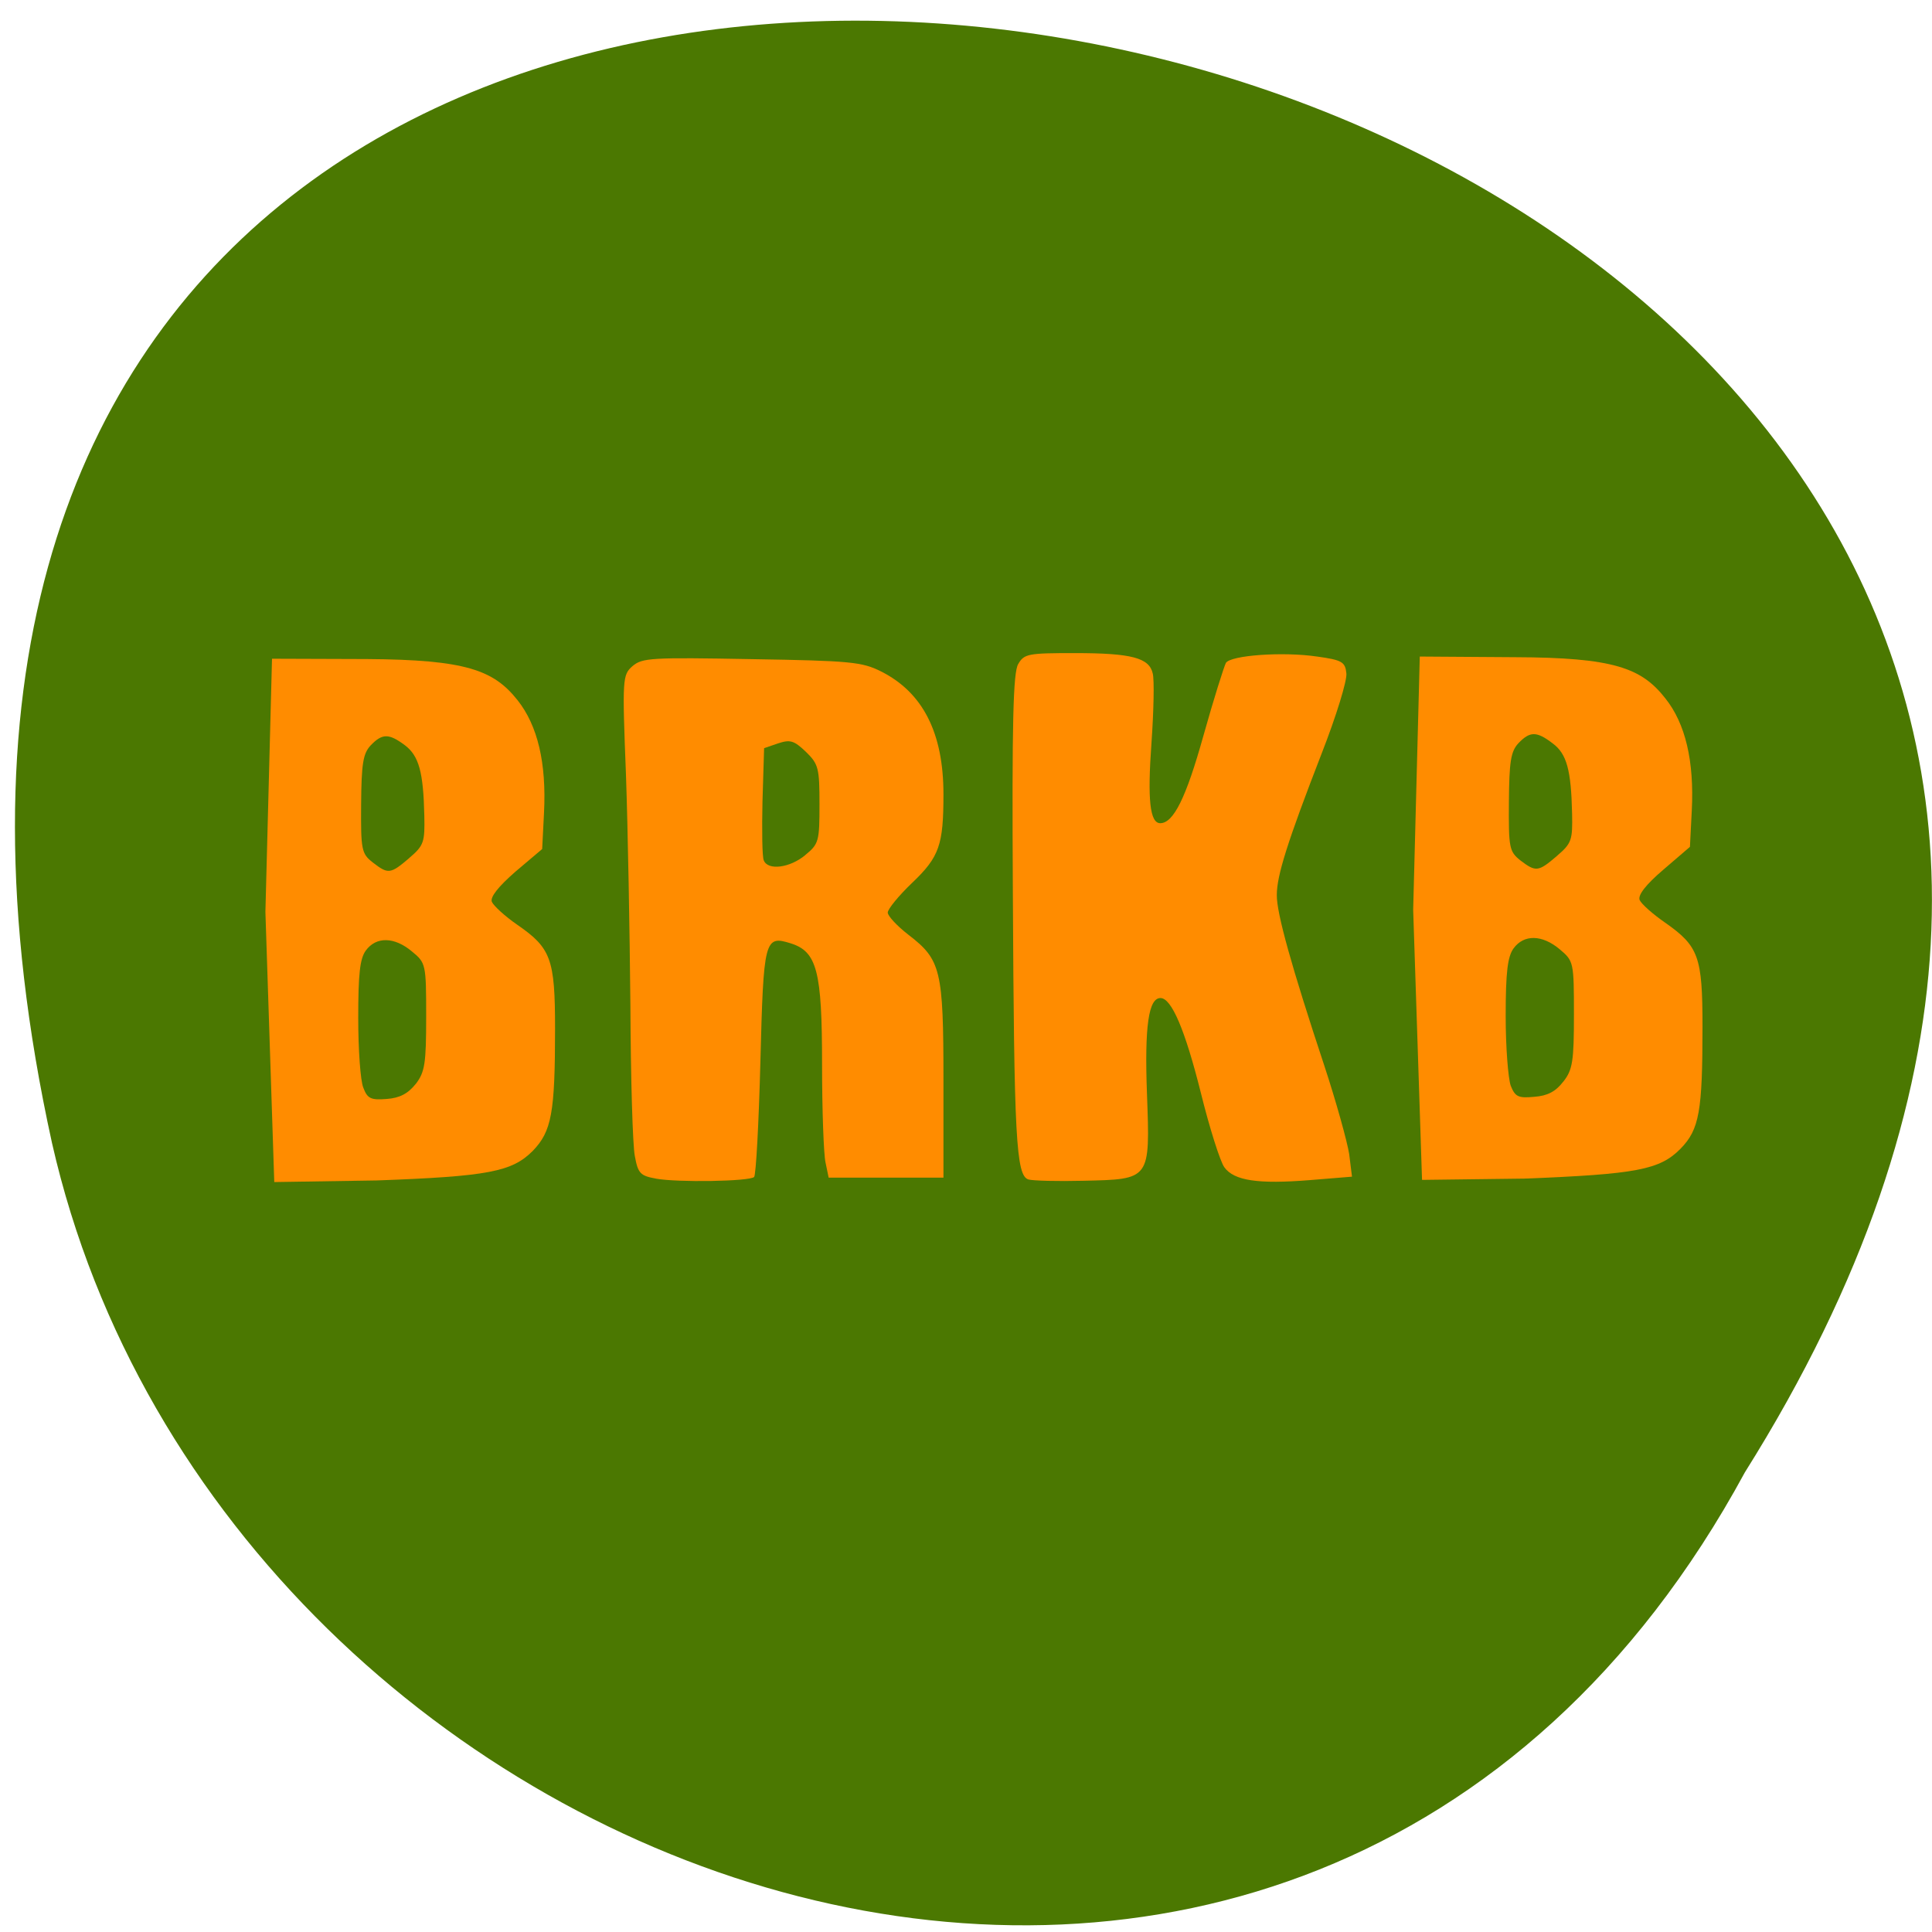 <svg xmlns="http://www.w3.org/2000/svg" viewBox="0 0 24 24"><path d="m 21.676 18.289 c 11.902 -18.949 -26.05 -26.922 -21.03 -4.09 c 2.141 9.43 15.57 14.16 21.03 4.09" fill="#4b7801"/><g fill="#ff8c00"><path d="m 3.297 11.328 l 0.082 -3.145 l 1.18 0.004 c 1.23 0.008 1.574 0.137 1.871 0.512 c 0.25 0.316 0.359 0.781 0.328 1.395 l -0.023 0.453 l -0.332 0.281 c -0.215 0.188 -0.316 0.316 -0.293 0.375 c 0.023 0.051 0.164 0.18 0.316 0.285 c 0.418 0.289 0.469 0.422 0.469 1.289 c 0 1.051 -0.043 1.277 -0.277 1.52 c -0.258 0.258 -0.547 0.316 -1.938 0.367 l -1.273 0.02 m 1.758 -1.219 c 0.113 -0.148 0.129 -0.254 0.129 -0.836 c 0 -0.652 -0.004 -0.668 -0.176 -0.809 c -0.219 -0.184 -0.445 -0.188 -0.574 -0.012 c -0.074 0.102 -0.094 0.297 -0.094 0.84 c 0 0.387 0.027 0.777 0.063 0.863 c 0.051 0.137 0.094 0.156 0.289 0.141 c 0.164 -0.012 0.266 -0.066 0.363 -0.188 m -0.082 -2.805 c 0.184 -0.156 0.195 -0.199 0.188 -0.527 c -0.012 -0.539 -0.066 -0.742 -0.242 -0.875 c -0.199 -0.148 -0.281 -0.148 -0.426 0.004 c -0.094 0.102 -0.113 0.23 -0.117 0.73 c -0.004 0.566 0.004 0.613 0.145 0.723 c 0.191 0.148 0.219 0.145 0.453 -0.055"/><path d="m 8.148 14.641 c -0.195 -0.035 -0.223 -0.066 -0.262 -0.281 c -0.027 -0.133 -0.051 -0.977 -0.055 -1.871 c -0.008 -0.895 -0.031 -2.184 -0.055 -2.867 c -0.047 -1.199 -0.043 -1.238 0.082 -1.348 c 0.121 -0.102 0.23 -0.109 1.48 -0.086 c 1.23 0.02 1.371 0.035 1.605 0.152 c 0.523 0.262 0.777 0.766 0.777 1.527 c 0 0.629 -0.051 0.777 -0.387 1.098 c -0.168 0.16 -0.305 0.328 -0.305 0.371 c 0 0.043 0.117 0.168 0.258 0.277 c 0.402 0.309 0.434 0.434 0.434 1.809 v 1.207 h -1.426 l -0.039 -0.188 c -0.023 -0.102 -0.043 -0.652 -0.043 -1.223 c 0 -1.156 -0.063 -1.398 -0.391 -1.5 c -0.324 -0.102 -0.336 -0.047 -0.375 1.469 c -0.02 0.766 -0.055 1.41 -0.078 1.434 c -0.059 0.055 -0.953 0.07 -1.223 0.02 m 1.859 -4.02 c 0.168 -0.137 0.176 -0.172 0.176 -0.629 c 0 -0.449 -0.012 -0.5 -0.168 -0.652 c -0.148 -0.141 -0.195 -0.156 -0.348 -0.105 l -0.172 0.059 l -0.02 0.66 c -0.008 0.359 -0.004 0.691 0.016 0.734 c 0.051 0.129 0.324 0.094 0.516 -0.066"/><path d="m 12.777 14.652 c -0.156 -0.043 -0.18 -0.516 -0.195 -3.582 c -0.012 -2.098 0.004 -2.715 0.066 -2.82 c 0.074 -0.129 0.125 -0.137 0.703 -0.137 c 0.707 0 0.926 0.059 0.969 0.254 c 0.02 0.078 0.012 0.465 -0.016 0.863 c -0.051 0.703 -0.02 0.996 0.109 0.996 c 0.164 0 0.32 -0.313 0.535 -1.082 c 0.129 -0.461 0.258 -0.867 0.281 -0.91 c 0.063 -0.094 0.707 -0.141 1.133 -0.078 c 0.309 0.043 0.348 0.066 0.363 0.207 c 0.012 0.086 -0.125 0.531 -0.305 0.992 c -0.43 1.109 -0.559 1.523 -0.559 1.762 c -0.004 0.223 0.184 0.895 0.59 2.121 c 0.148 0.449 0.285 0.945 0.309 1.098 l 0.035 0.281 l -0.527 0.043 c -0.637 0.051 -0.938 0.008 -1.059 -0.16 c -0.051 -0.07 -0.184 -0.488 -0.293 -0.93 c -0.195 -0.777 -0.363 -1.172 -0.5 -1.172 c -0.148 0 -0.199 0.348 -0.168 1.188 c 0.039 1.074 0.047 1.063 -0.793 1.082 c -0.316 0.008 -0.621 0 -0.68 -0.016"/><path d="m 17.555 11.301 l 0.082 -3.145 l 1.18 0.008 c 1.23 0.004 1.574 0.133 1.871 0.512 c 0.25 0.313 0.359 0.781 0.328 1.391 l -0.023 0.453 l -0.332 0.285 c -0.215 0.184 -0.316 0.313 -0.293 0.375 c 0.023 0.051 0.164 0.176 0.316 0.281 c 0.418 0.293 0.465 0.422 0.465 1.293 c 0 1.051 -0.039 1.277 -0.273 1.516 c -0.258 0.262 -0.547 0.316 -1.938 0.371 l -1.273 0.016 m 1.754 -1.219 c 0.117 -0.148 0.133 -0.254 0.133 -0.836 c 0 -0.652 -0.004 -0.664 -0.176 -0.809 c -0.219 -0.184 -0.445 -0.188 -0.574 -0.012 c -0.074 0.102 -0.098 0.297 -0.098 0.84 c 0 0.391 0.031 0.777 0.063 0.867 c 0.055 0.137 0.094 0.156 0.293 0.137 c 0.164 -0.012 0.266 -0.066 0.359 -0.188 m -0.078 -2.805 c 0.184 -0.156 0.195 -0.199 0.188 -0.527 c -0.012 -0.539 -0.066 -0.742 -0.242 -0.871 c -0.199 -0.152 -0.281 -0.152 -0.426 0 c -0.094 0.102 -0.113 0.23 -0.117 0.73 c -0.004 0.566 0.004 0.613 0.141 0.723 c 0.195 0.148 0.223 0.145 0.457 -0.055"/></g></svg>